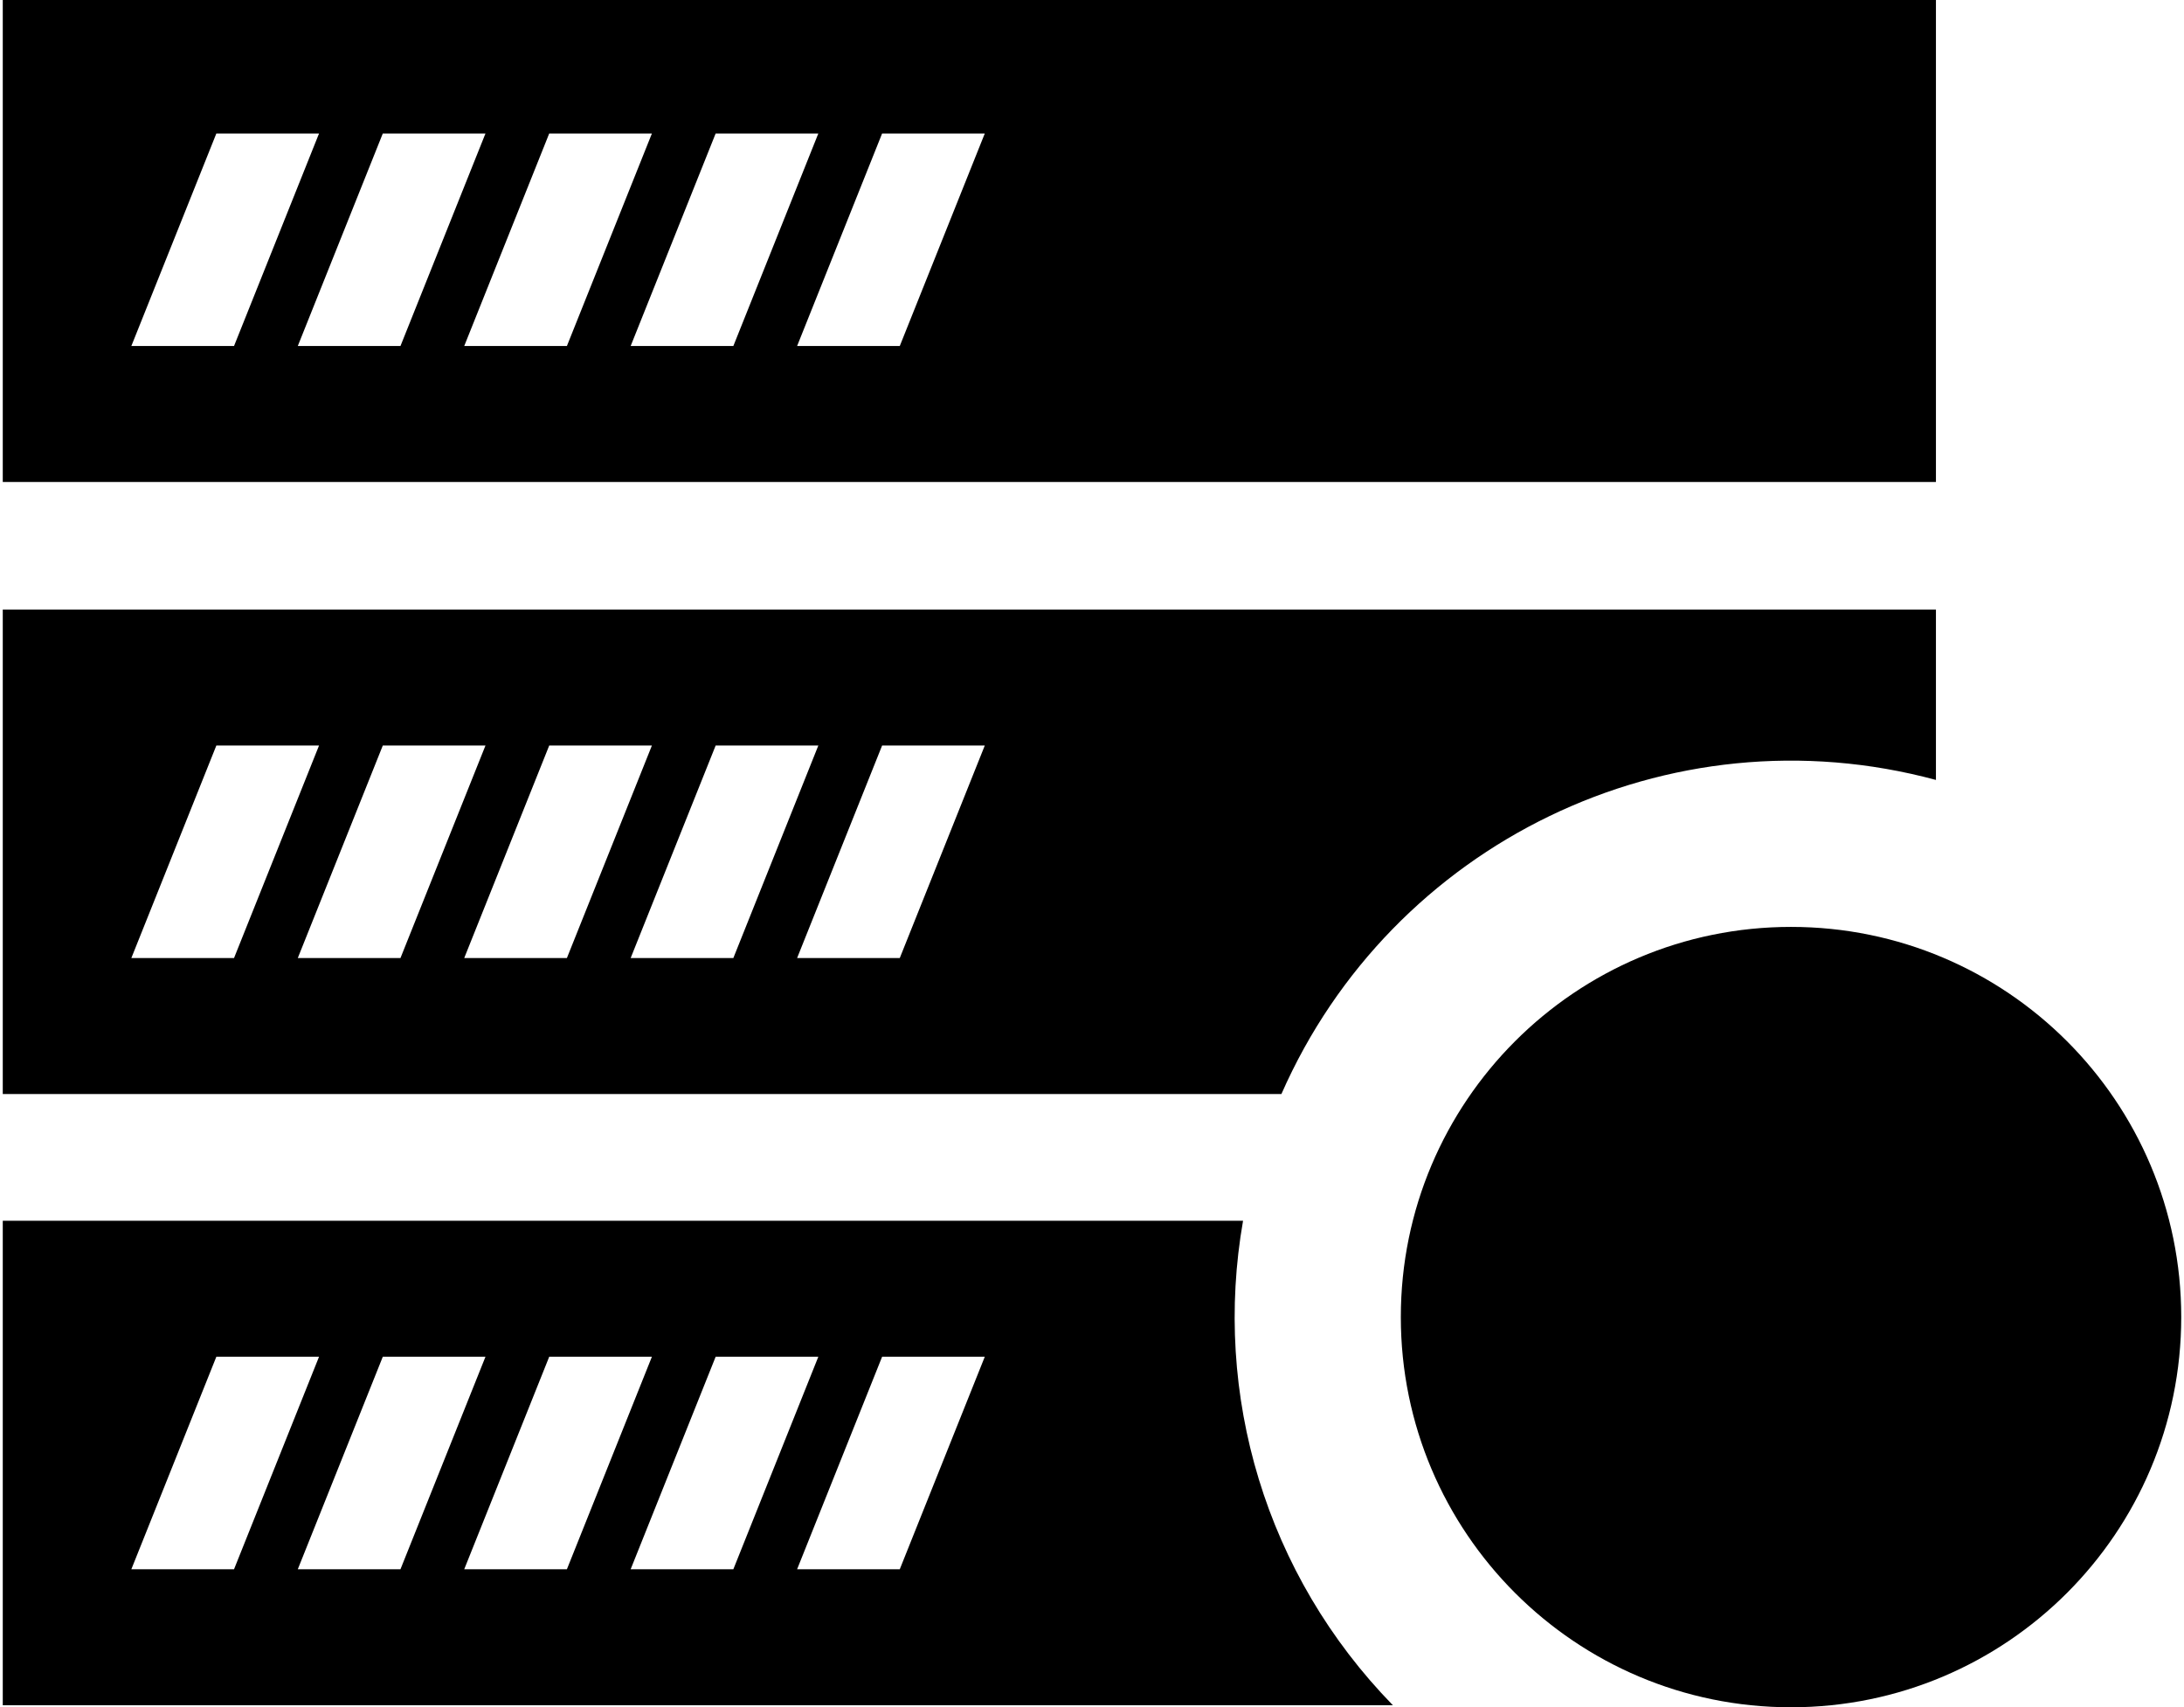 <?xml version="1.0" encoding="UTF-8" standalone="no"?>
<svg width="394px" height="308px" viewBox="0 0 394 308" version="1.1" xmlns="http://www.w3.org/2000/svg" xmlns:xlink="http://www.w3.org/1999/xlink">
        <path d="M323.106,167.217 C284.231,167.217 252.713,198.732 252.713,237.61 C252.713,276.487 284.231,308.001 323.106,308.001 C361.983,308.001 393.501,276.487 393.501,237.61 C393.501,198.731 361.983,167.217 323.106,167.217 L323.106,167.217 Z M349.249,140.703 L349.249,109.959 L0.499,109.959 L0.499,197.372 L231.169,197.372 C251.028,152.174 301.022,127.685 349.249,140.703 L349.249,140.703 Z M23.694,172.836 L39.03,134.496 L57.555,134.496 L42.219,172.836 L23.694,172.836 L23.694,172.836 Z M53.722,172.836 L69.058,134.496 L87.581,134.496 L72.245,172.836 L53.722,172.836 L53.722,172.836 Z M83.747,172.836 L99.081,134.496 L117.606,134.496 L102.27,172.836 L83.747,172.836 L83.747,172.836 Z M113.772,172.836 L129.106,134.496 L147.629,134.496 L132.297,172.836 L113.772,172.836 L113.772,172.836 Z M143.8,172.836 L159.136,134.496 L177.659,134.496 L162.321,172.836 L143.8,172.836 L143.8,172.836 Z M349.249,-0.454 L0.499,-0.454 L0.499,86.958 L349.249,86.958 L349.249,-0.454 L349.249,-0.454 Z M23.694,62.423 L39.03,24.081 L57.555,24.081 L42.219,62.423 L23.694,62.423 L23.694,62.423 Z M53.722,62.423 L69.058,24.081 L87.581,24.081 L72.245,62.423 L53.722,62.423 L53.722,62.423 Z M83.747,62.423 L99.081,24.081 L117.606,24.081 L102.27,62.423 L83.747,62.423 L83.747,62.423 Z M113.772,62.423 L129.106,24.081 L147.629,24.081 L132.297,62.423 L113.772,62.423 L113.772,62.423 Z M162.321,62.423 L143.8,62.423 L159.136,24.081 L177.659,24.081 L162.321,62.423 L162.321,62.423 Z M224.251,220.225 L0.499,220.225 L0.499,307.637 L251.284,307.637 C228.312,284.082 218.751,251.564 224.251,220.225 L224.251,220.225 Z M23.694,283.102 L39.03,244.762 L57.555,244.762 L42.219,283.102 L23.694,283.102 L23.694,283.102 Z M53.722,283.102 L69.058,244.762 L87.581,244.762 L72.245,283.102 L53.722,283.102 L53.722,283.102 Z M83.747,283.102 L99.081,244.762 L117.606,244.762 L102.27,283.102 L83.747,283.102 L83.747,283.102 Z M113.772,283.102 L129.106,244.762 L147.629,244.762 L132.297,283.102 L113.772,283.102 L113.772,283.102 Z M162.321,283.102 L143.8,283.102 L159.136,244.762 L177.659,244.762 L162.321,283.102 L162.321,283.102 Z" id="server-5-icon"></path>
        <path d="M351.937,253.346 C341.047,250.828 330.91,248.623 335.819,239.345 C350.763,211.103 339.78,196 324,196 C307.909,196 297.197,211.683 312.181,239.345 C317.238,248.68 306.719,250.883 296.063,253.346 C285.178,255.863 286.015,261.616 286.015,272.055 L361.985,272.055 C361.985,261.616 362.822,255.863 351.937,253.346 L351.937,253.346 Z" id="user-icon"></path>
</svg>